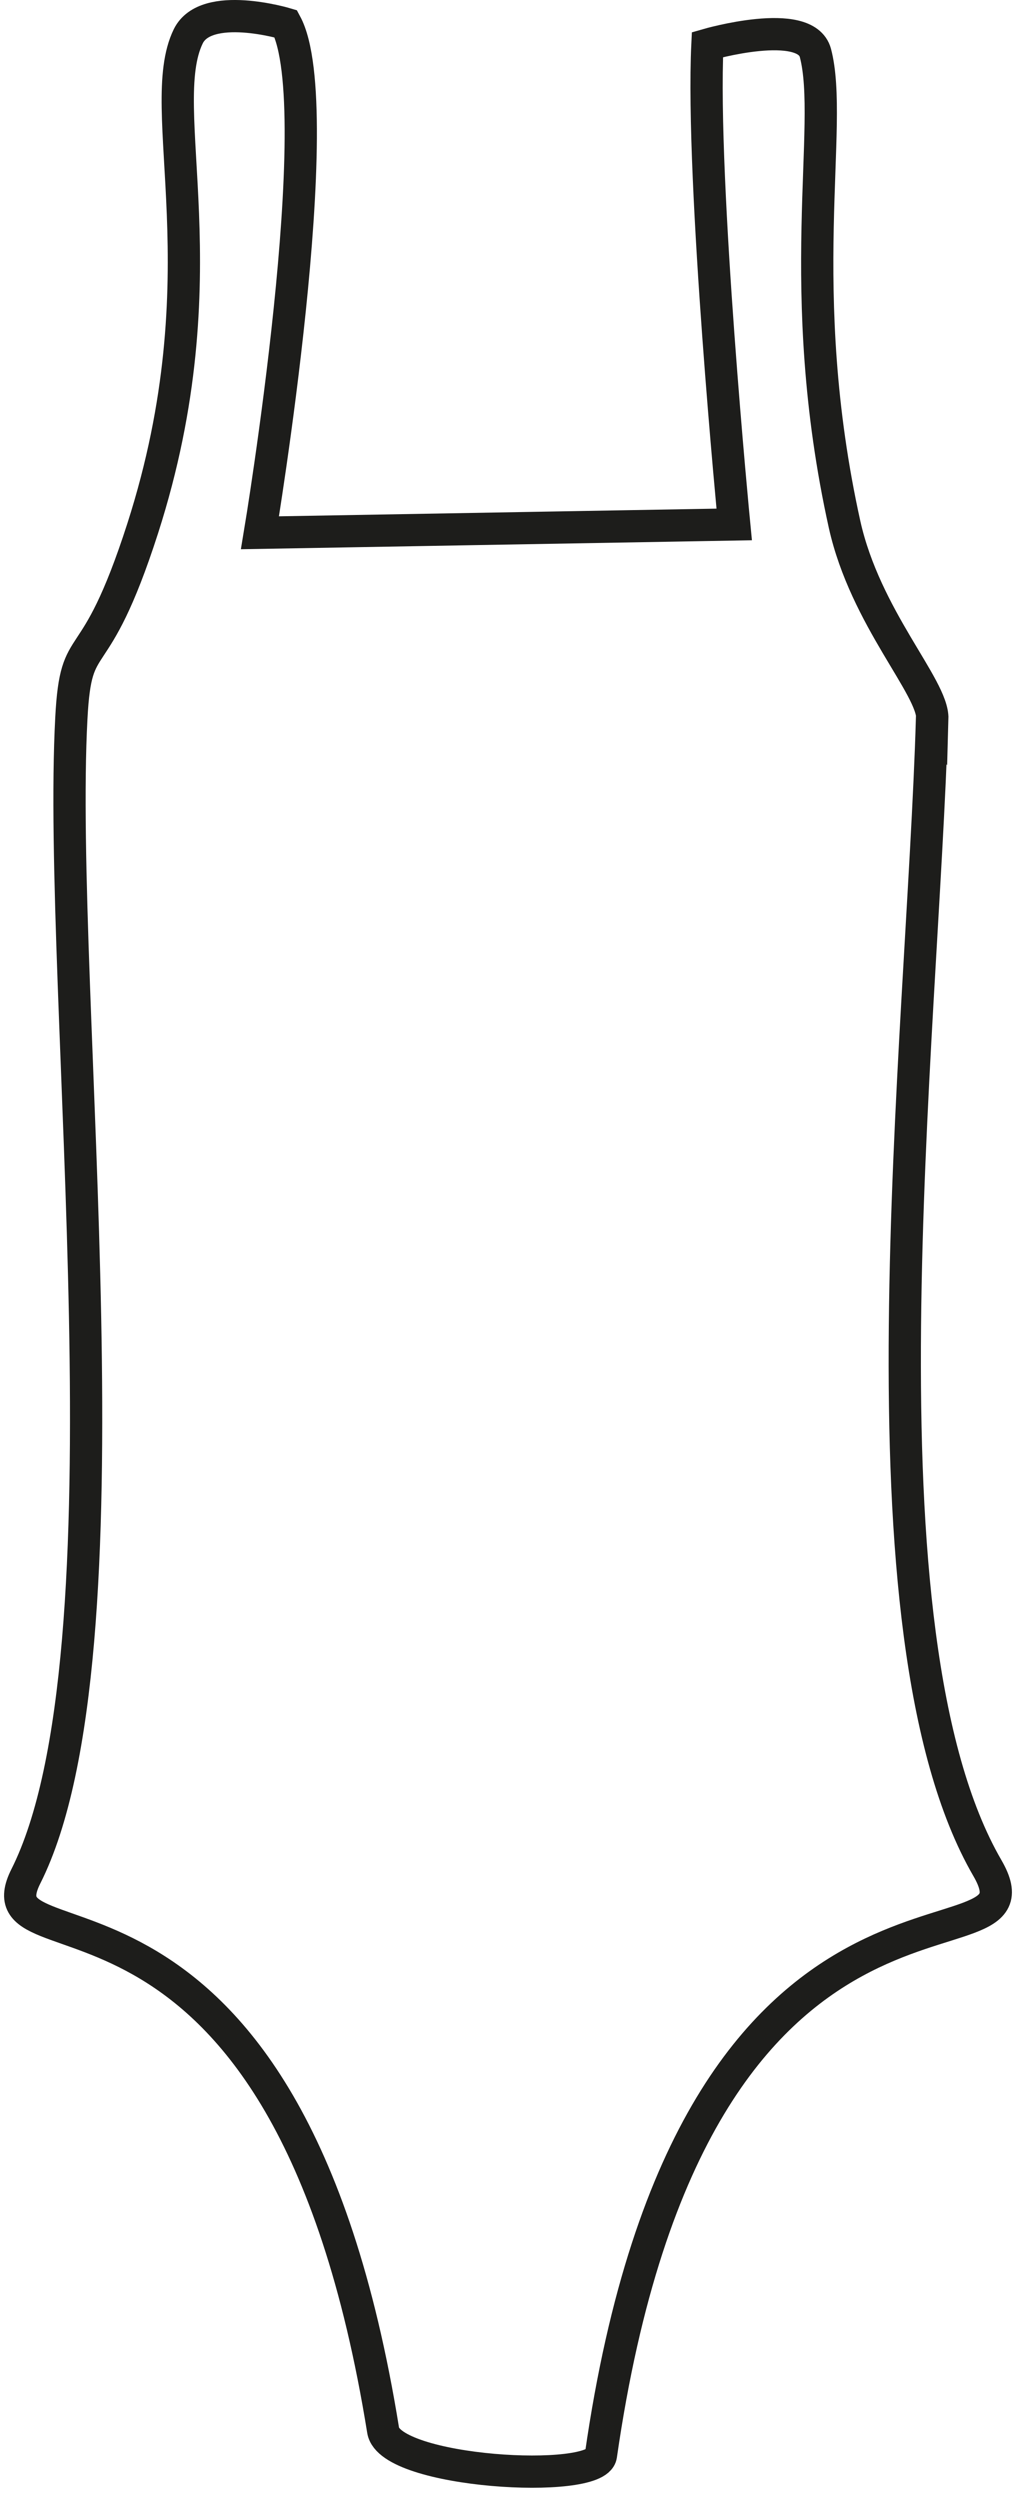 <svg width="63" height="155" viewBox="0 0 63 155" fill="none" xmlns="http://www.w3.org/2000/svg">
<path d="M57.812 44.562C57.868 42.613 53.662 38.316 52.37 32.517C49.142 17.912 51.743 7.769 50.562 3.284C49.953 1.007 43.866 2.768 43.866 2.768C43.46 11.22 45.526 32.517 45.526 32.517L16.12 33.033C16.12 33.033 20.511 6.642 17.725 1.476C17.725 1.476 12.781 -0.003 11.674 2.251C9.497 6.712 13.906 16.997 8.852 32.751C5.789 42.284 4.719 38.856 4.424 44.538C3.52 61.561 8.538 102.556 1.602 116.339C-1.571 122.655 17.725 113.263 23.758 150.689C24.182 153.319 36.985 154.07 37.261 152.239C43.054 111.948 65.431 123.077 61.225 115.822C52.758 101.218 57.203 64.543 57.794 44.538L57.812 44.562Z" stroke="#1D1D1B" stroke-width="2" stroke-miterlimit="10"/>
</svg>
